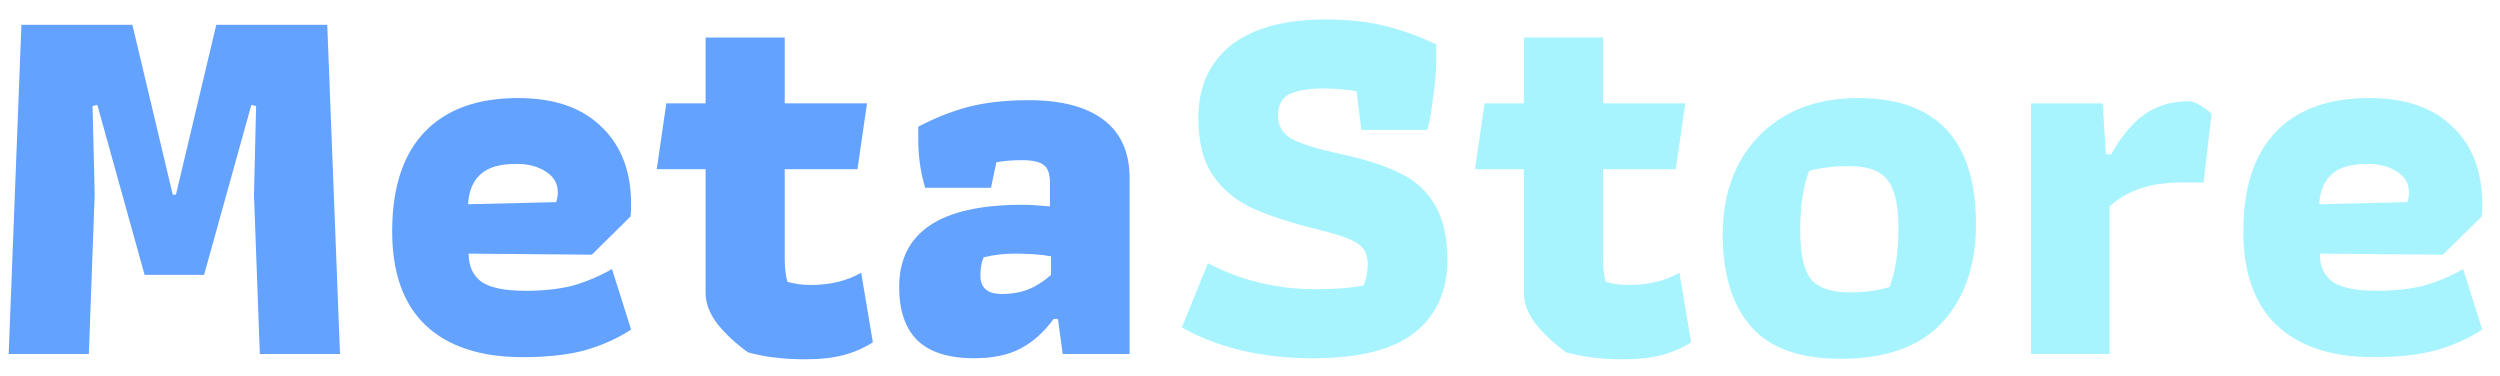 <svg width="113" height="17" viewBox="0 0 113 17" fill="none" xmlns="http://www.w3.org/2000/svg">
<path d="M0.968 1.12H5.984L7.808 8.8H7.952L9.776 1.12H14.792L15.368 16H11.744L11.48 8.8L11.576 4.792L11.36 4.744L9.224 12.424H6.536L4.4 4.744L4.184 4.792L4.28 8.8L4.016 16H0.392L0.968 1.12ZM23.63 16.144C21.726 16.144 20.262 15.664 19.238 14.704C18.23 13.744 17.726 12.328 17.726 10.456C17.726 8.488 18.214 6.992 19.19 5.968C20.166 4.944 21.574 4.432 23.414 4.432C25.046 4.432 26.302 4.864 27.182 5.728C28.078 6.576 28.526 7.744 28.526 9.232C28.526 9.472 28.518 9.656 28.502 9.784L26.75 11.512L21.182 11.464C21.182 12.024 21.374 12.448 21.758 12.736C22.158 13.008 22.822 13.144 23.75 13.144C24.582 13.144 25.302 13.064 25.91 12.904C26.518 12.728 27.102 12.48 27.662 12.16L28.526 14.896C27.918 15.296 27.222 15.608 26.438 15.832C25.67 16.04 24.734 16.144 23.63 16.144ZM25.142 9.136C25.19 8.96 25.214 8.816 25.214 8.704C25.214 8.304 25.038 7.992 24.686 7.768C24.334 7.528 23.886 7.408 23.342 7.408C22.59 7.408 22.046 7.568 21.71 7.888C21.374 8.192 21.19 8.64 21.158 9.232L25.142 9.136ZM36.381 16.24C35.421 16.24 34.565 16.136 33.813 15.928C33.253 15.528 32.789 15.096 32.421 14.632C32.069 14.168 31.893 13.704 31.893 13.24V7.648H29.685L30.117 4.672H31.893V1.696H35.469V4.672H39.189L38.757 7.648H35.469V11.656C35.469 12.088 35.509 12.448 35.589 12.736C35.909 12.832 36.261 12.88 36.645 12.88C37.525 12.88 38.285 12.696 38.925 12.328L39.453 15.472C39.053 15.728 38.613 15.92 38.133 16.048C37.653 16.176 37.069 16.24 36.381 16.24ZM44.026 16.192C42.874 16.192 42.018 15.92 41.458 15.376C40.914 14.832 40.642 14.032 40.642 12.976C40.642 10.496 42.498 9.256 46.21 9.256C46.514 9.256 46.93 9.28 47.458 9.328V8.272C47.458 7.856 47.362 7.584 47.17 7.456C46.994 7.312 46.666 7.24 46.186 7.24C45.754 7.24 45.37 7.272 45.034 7.336L44.794 8.488H41.818C41.61 7.8 41.506 7.08 41.506 6.328V5.728C42.226 5.344 42.97 5.048 43.738 4.84C44.522 4.632 45.442 4.528 46.498 4.528C47.97 4.528 49.098 4.824 49.882 5.416C50.666 6.008 51.058 6.888 51.058 8.056V16H48.034L47.818 14.416H47.626C47.178 15.024 46.674 15.472 46.114 15.76C45.57 16.048 44.874 16.192 44.026 16.192ZM45.274 13.288C45.738 13.288 46.146 13.216 46.498 13.072C46.85 12.928 47.186 12.712 47.506 12.424V11.584C47.058 11.504 46.514 11.464 45.874 11.464C45.378 11.464 44.906 11.52 44.458 11.632C44.362 11.856 44.314 12.128 44.314 12.448C44.314 13.008 44.634 13.288 45.274 13.288Z" fill="#64A2FF"/>
<path d="M59.349 16.192C57.045 16.192 55.069 15.728 53.421 14.8L54.597 11.896C56.085 12.68 57.709 13.072 59.469 13.072C60.349 13.072 61.069 13.016 61.629 12.904C61.757 12.632 61.821 12.304 61.821 11.92C61.821 11.504 61.669 11.2 61.365 11.008C61.061 10.8 60.477 10.592 59.613 10.384C58.365 10.08 57.357 9.752 56.589 9.4C55.837 9.048 55.245 8.552 54.813 7.912C54.381 7.272 54.165 6.416 54.165 5.344C54.165 3.936 54.653 2.84 55.629 2.056C56.621 1.272 58.053 0.88 59.925 0.88C60.981 0.88 61.901 0.984 62.685 1.192C63.485 1.4 64.229 1.672 64.917 2.008V2.848C64.917 3.232 64.869 3.76 64.773 4.432C64.693 5.104 64.605 5.584 64.509 5.872H61.533L61.317 4.12C60.837 4.04 60.333 4 59.805 4C59.133 4 58.621 4.088 58.269 4.264C57.933 4.44 57.765 4.76 57.765 5.224C57.765 5.688 57.973 6.04 58.389 6.28C58.805 6.504 59.525 6.728 60.549 6.952C61.669 7.192 62.573 7.48 63.261 7.816C63.965 8.152 64.501 8.64 64.869 9.28C65.237 9.904 65.421 10.728 65.421 11.752C65.421 13.16 64.925 14.256 63.933 15.04C62.957 15.808 61.429 16.192 59.349 16.192ZM73.366 16.24C72.406 16.24 71.55 16.136 70.798 15.928C70.238 15.528 69.774 15.096 69.406 14.632C69.054 14.168 68.878 13.704 68.878 13.24V7.648H66.67L67.102 4.672H68.878V1.696H72.454V4.672H76.174L75.742 7.648H72.454V11.656C72.454 12.088 72.494 12.448 72.574 12.736C72.894 12.832 73.246 12.88 73.63 12.88C74.51 12.88 75.27 12.696 75.91 12.328L76.438 15.472C76.038 15.728 75.598 15.92 75.118 16.048C74.638 16.176 74.054 16.24 73.366 16.24ZM83.194 16.216C81.338 16.216 79.986 15.728 79.138 14.752C78.29 13.776 77.866 12.384 77.866 10.576C77.866 9.392 78.106 8.336 78.586 7.408C79.082 6.48 79.786 5.752 80.698 5.224C81.626 4.696 82.722 4.432 83.986 4.432C87.538 4.432 89.314 6.336 89.314 10.144C89.314 11.984 88.81 13.456 87.802 14.56C86.794 15.664 85.258 16.216 83.194 16.216ZM83.626 13.216C84.266 13.216 84.858 13.136 85.402 12.976C85.674 12.288 85.81 11.4 85.81 10.312C85.81 9.256 85.642 8.528 85.306 8.128C84.986 7.712 84.402 7.504 83.554 7.504C82.946 7.504 82.354 7.576 81.778 7.72C81.506 8.392 81.37 9.288 81.37 10.408C81.37 11.464 81.53 12.2 81.85 12.616C82.186 13.016 82.778 13.216 83.626 13.216ZM91.802 4.672H95.042L95.186 6.976H95.426C95.858 6.192 96.346 5.6 96.89 5.2C97.45 4.784 98.138 4.576 98.954 4.576C99.082 4.576 99.25 4.64 99.458 4.768C99.682 4.896 99.85 5.024 99.962 5.152L99.602 8.248H98.594C97.218 8.248 96.138 8.608 95.354 9.328V16H91.802V4.672ZM107.302 16.144C105.398 16.144 103.934 15.664 102.91 14.704C101.902 13.744 101.398 12.328 101.398 10.456C101.398 8.488 101.886 6.992 102.862 5.968C103.838 4.944 105.246 4.432 107.086 4.432C108.718 4.432 109.974 4.864 110.854 5.728C111.75 6.576 112.198 7.744 112.198 9.232C112.198 9.472 112.19 9.656 112.174 9.784L110.422 11.512L104.854 11.464C104.854 12.024 105.046 12.448 105.43 12.736C105.83 13.008 106.494 13.144 107.422 13.144C108.254 13.144 108.974 13.064 109.582 12.904C110.19 12.728 110.774 12.48 111.334 12.16L112.198 14.896C111.59 15.296 110.894 15.608 110.11 15.832C109.342 16.04 108.406 16.144 107.302 16.144ZM108.814 9.136C108.862 8.96 108.886 8.816 108.886 8.704C108.886 8.304 108.71 7.992 108.358 7.768C108.006 7.528 107.558 7.408 107.014 7.408C106.262 7.408 105.718 7.568 105.382 7.888C105.046 8.192 104.862 8.64 104.83 9.232L108.814 9.136Z" fill="#A7F4FF"/>
</svg>
